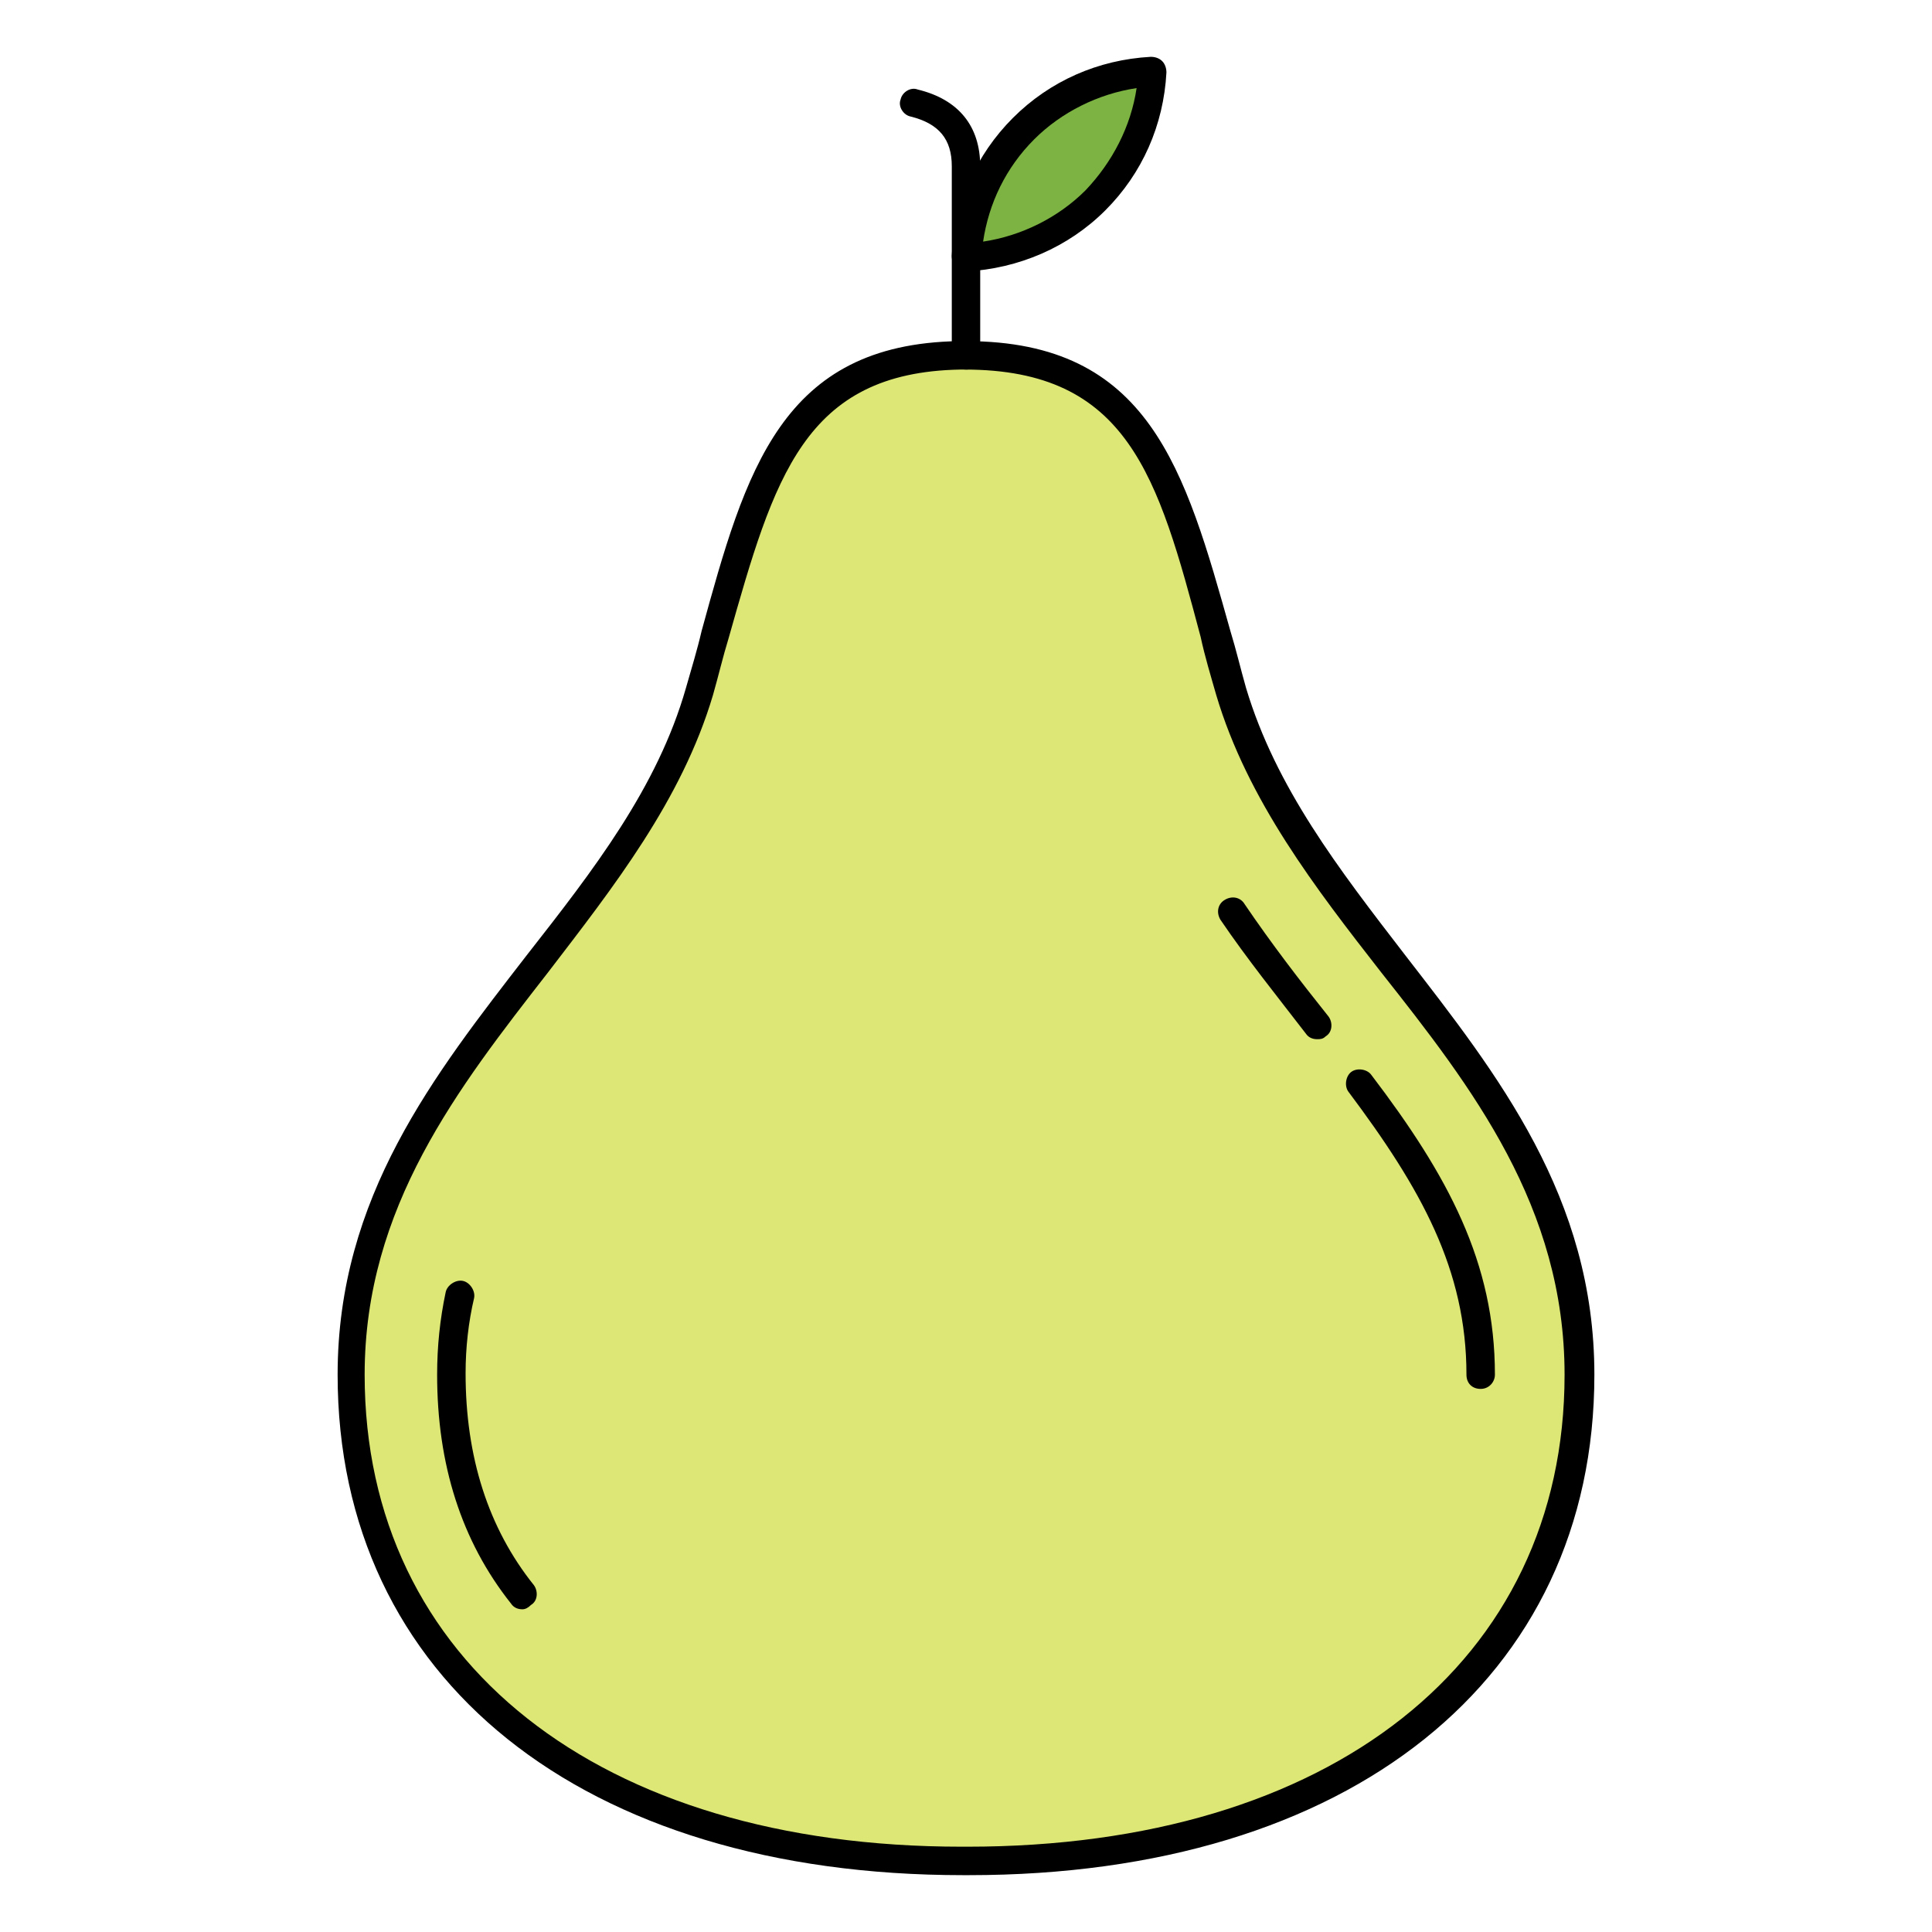 <?xml version="1.0" encoding="utf-8"?>
<!-- Generator: Adobe Illustrator 16.0.0, SVG Export Plug-In . SVG Version: 6.00 Build 0)  -->
<!DOCTYPE svg PUBLIC "-//W3C//DTD SVG 1.1//EN" "http://www.w3.org/Graphics/SVG/1.1/DTD/svg11.dtd">
<svg version="1.1" id="Layer_1" xmlns="http://www.w3.org/2000/svg" xmlns:xlink="http://www.w3.org/1999/xlink" x="0px" y="0px"
	 width="85px" height="85px" viewBox="0 0 85 85" enable-background="new 0 0 85 85" xml:space="preserve">
<g>
	<path fill="#DCE775" d="M30.741,30.458c2.438-8.318,3.252-14.699,11.446-14.824c0.062,0,0.188,0,0.25,0
		c8.443,0,9.256,6.381,11.758,14.824c3.129,10.758,15.326,17.014,15.326,30.086c0,14.012-11.76,21.393-26.896,21.393h-0.25
		c-15.2,0-26.896-7.381-26.896-21.393C15.417,47.472,27.613,41.218,30.741,30.458z"/>
	<path fill="#7CB342" d="M50.693,3.187c-0.125,2.064-0.938,4.066-2.502,5.693c-1.562,1.562-3.627,2.438-5.691,2.502
		c0.125-2.064,0.939-4.066,2.504-5.693C46.629,4.126,48.631,3.249,50.693,3.187z"/>
	<path d="M42.5,16.259c-0.375,0-0.625-0.25-0.625-0.625V7.315c0-1.188-0.562-1.877-1.814-2.189c-0.312-0.062-0.562-0.438-0.438-0.75
		c0.062-0.312,0.438-0.562,0.75-0.438c1.814,0.438,2.752,1.625,2.752,3.377v8.32C43.125,16.009,42.877,16.259,42.5,16.259z"/>
	<path d="M42.5,11.944c-0.188,0-0.312-0.062-0.438-0.188c-0.125-0.127-0.189-0.314-0.189-0.5c0.125-2.314,1.064-4.441,2.691-6.068
		c1.625-1.625,3.752-2.562,6.066-2.688c0.188,0,0.375,0.061,0.5,0.188c0.125,0.125,0.188,0.312,0.188,0.5
		c-0.125,2.314-1.062,4.441-2.688,6.066C47.004,10.88,44.814,11.819,42.5,11.944L42.5,11.944z M50.006,3.876
		c-1.688,0.25-3.314,1.062-4.504,2.252c-1.25,1.25-2,2.812-2.25,4.502c1.688-0.25,3.312-1.062,4.502-2.252
		C48.943,7.128,49.756,5.563,50.006,3.876z"/>
	<path d="M42.625,82.499c-0.062,0-0.062,0-0.125,0s-0.062,0-0.125,0c-16.764,0-27.521-8.633-27.521-22.018
		c0-7.818,4.254-13.197,8.319-18.453c2.94-3.752,5.755-7.379,7.005-11.758c0.25-0.875,0.5-1.688,0.688-2.502
		c1.938-7.068,3.503-12.635,11.321-12.76c0.061,0,0.188,0,0.312,0c8.068,0,9.633,5.629,11.635,12.76
		c0.25,0.812,0.438,1.625,0.688,2.502c1.312,4.379,4.064,7.943,7.004,11.758c4.066,5.254,8.32,10.633,8.32,18.453
		C70.146,73.866,59.389,82.499,42.625,82.499z M42.438,16.259c-0.062,0-0.125,0-0.188,0c-6.88,0.125-8.193,4.754-10.195,11.822
		c-0.25,0.812-0.438,1.627-0.688,2.502c-1.376,4.629-4.378,8.443-7.255,12.197c-3.941,5.066-8.069,10.32-8.069,17.701
		c0,12.635,10.319,20.766,26.271,20.766c0.062,0,0.062,0,0.125,0s0.062,0,0.125,0c15.951,0,26.271-8.131,26.271-20.766
		c0-7.381-4.064-12.635-8.068-17.701c-2.877-3.689-5.879-7.568-7.256-12.197c-0.25-0.875-0.5-1.689-0.688-2.564
		C50.945,20.95,49.631,16.259,42.438,16.259C42.5,16.259,42.5,16.259,42.438,16.259z"/>
	<path d="M22.984,70.802c-0.188,0-0.375-0.062-0.5-0.25c-2.188-2.752-3.252-6.129-3.252-10.07c0-1.252,0.125-2.439,0.375-3.627
		c0.062-0.312,0.438-0.562,0.752-0.502c0.312,0.062,0.562,0.438,0.5,0.752c-0.25,1.062-0.375,2.189-0.375,3.314
		c0,3.689,1,6.816,3.002,9.318c0.188,0.25,0.188,0.689-0.125,0.875C23.234,70.739,23.109,70.802,22.984,70.802z"/>
	<path d="M65.143,61.106c-0.375,0-0.625-0.25-0.625-0.625c0-4.629-2.002-8.193-5.191-12.447c-0.188-0.25-0.125-0.688,0.125-0.875
		s0.689-0.125,0.875,0.125c3.379,4.439,5.443,8.256,5.443,13.197C65.77,60.796,65.518,61.106,65.143,61.106z"/>
	<path d="M57.949,45.72c-0.188,0-0.375-0.062-0.5-0.25c-1.252-1.627-2.564-3.252-3.754-5.004c-0.188-0.312-0.125-0.688,0.189-0.875
		c0.311-0.189,0.688-0.125,0.875,0.188c1.188,1.75,2.439,3.377,3.689,4.941c0.189,0.25,0.189,0.688-0.125,0.875
		C58.199,45.72,58.074,45.72,57.949,45.72z"/>
</g>
</svg>
